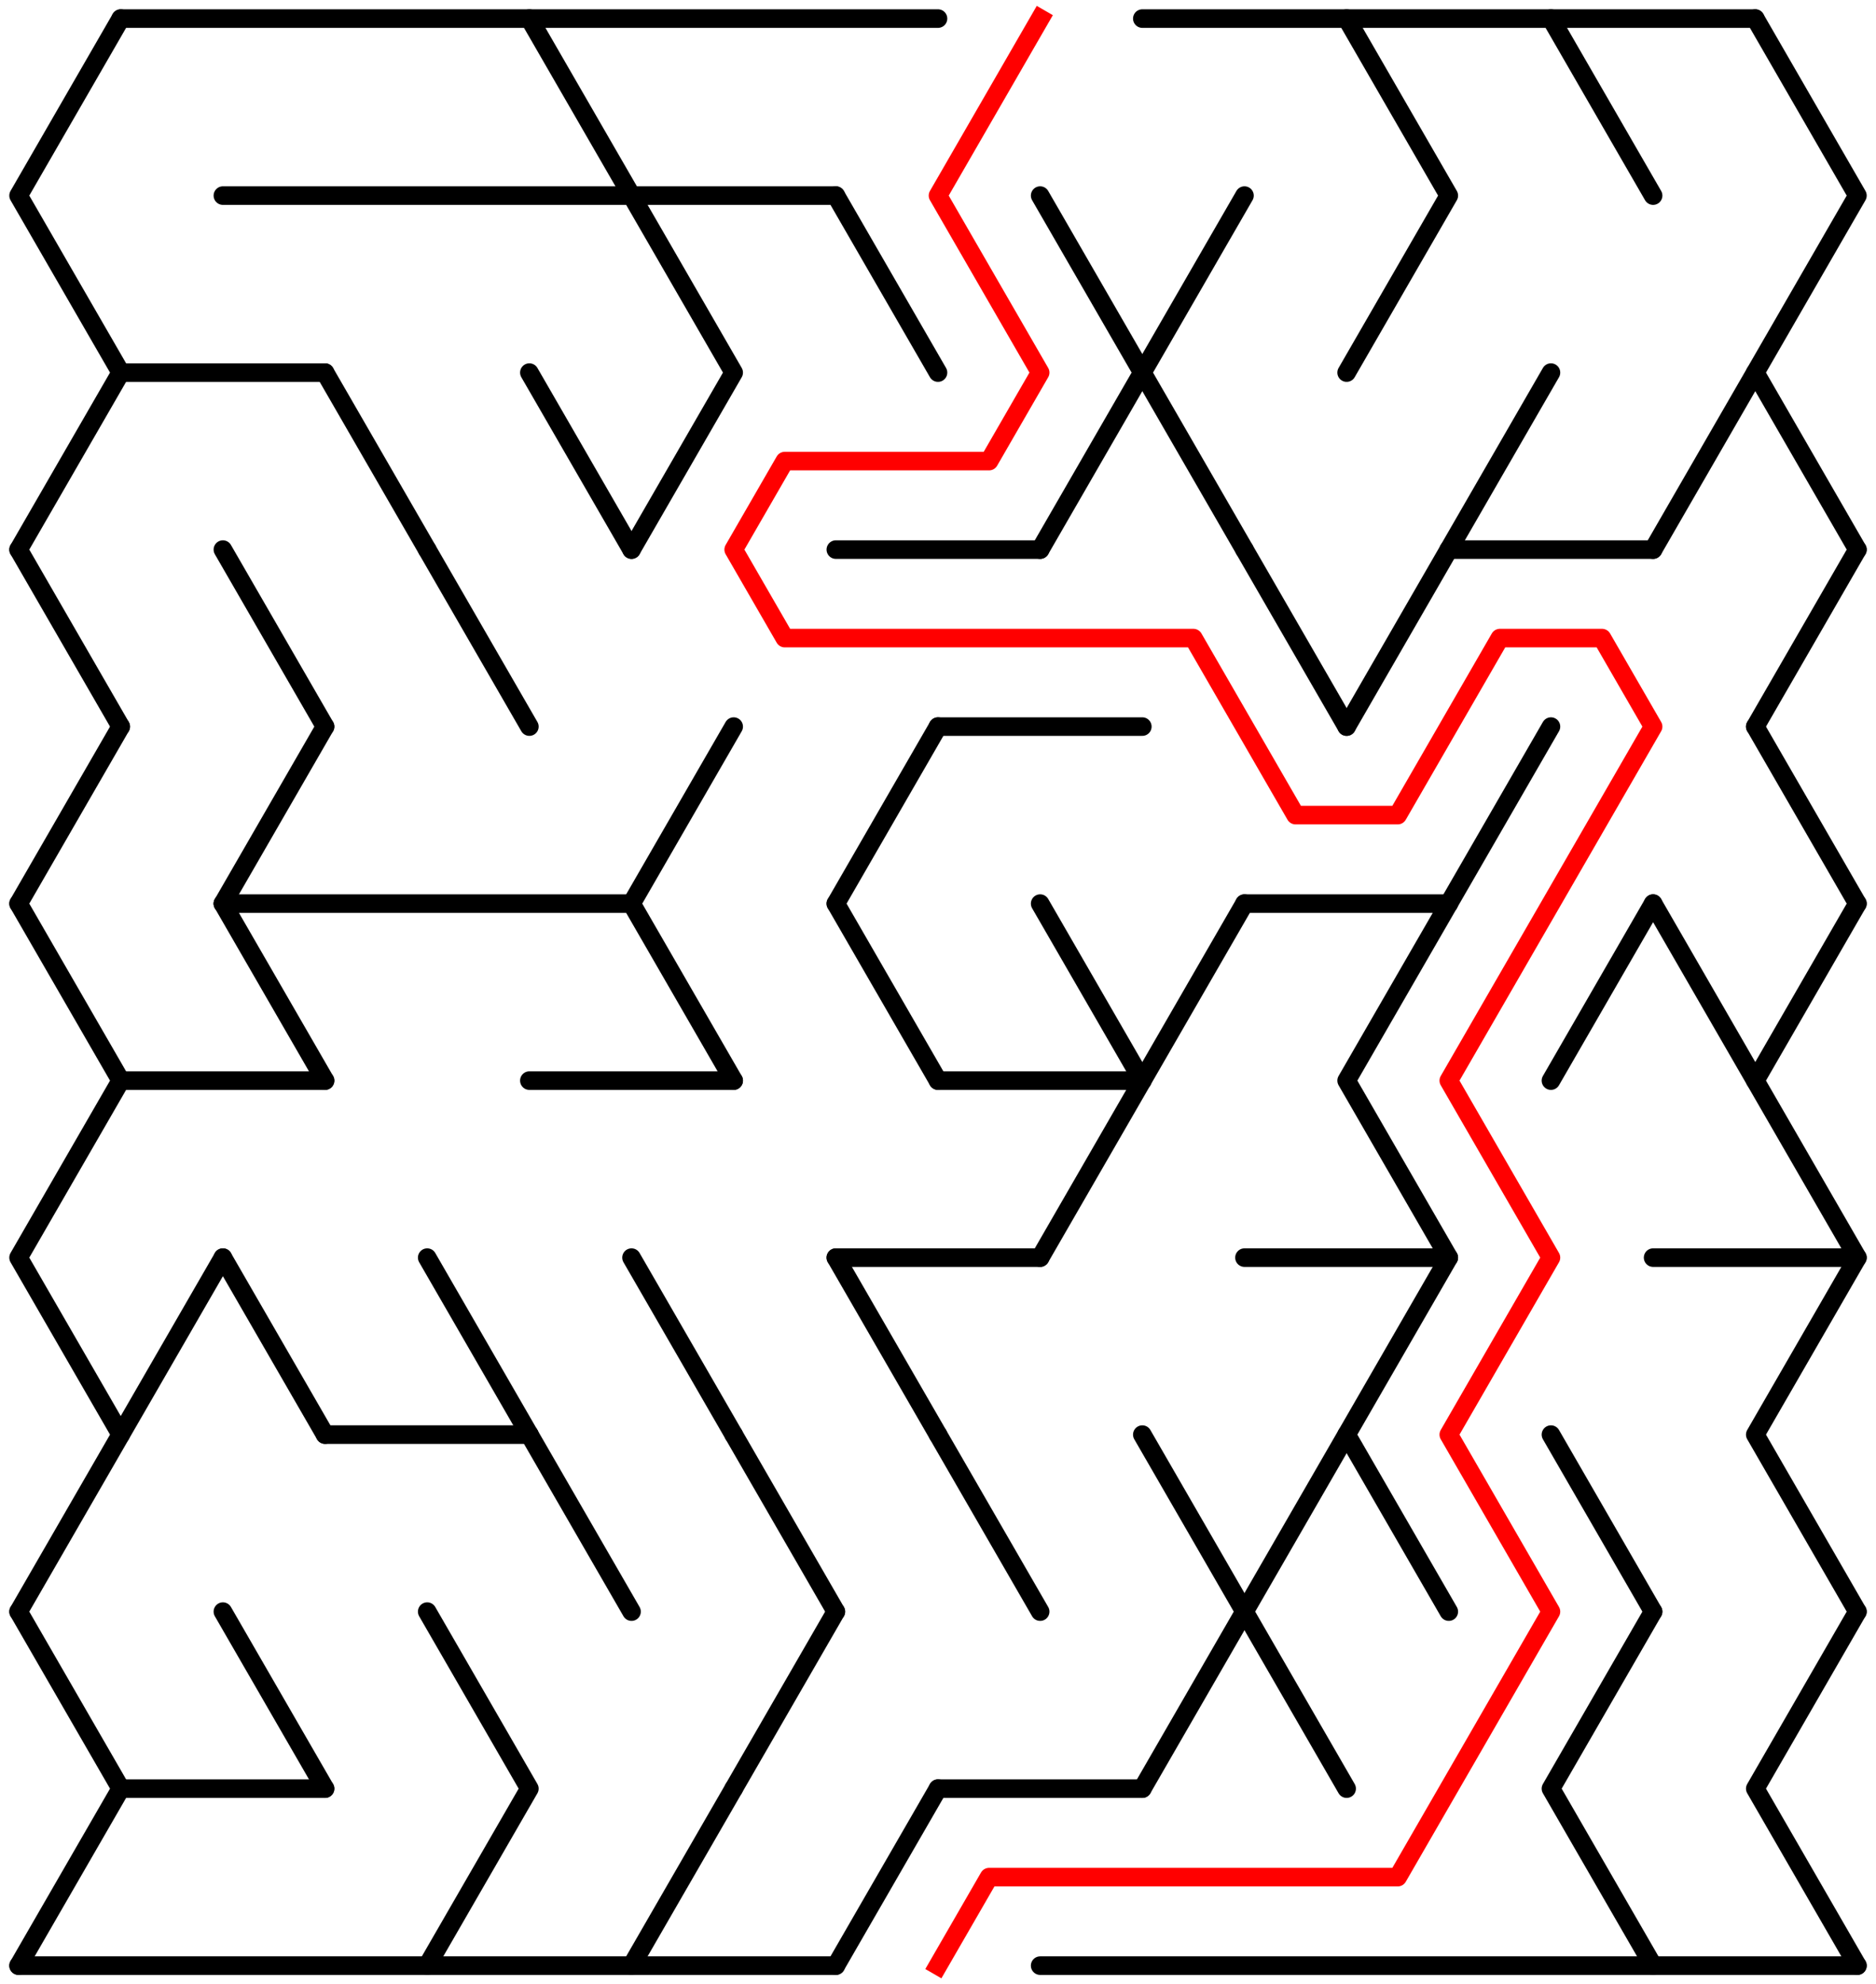 ﻿<?xml version="1.0" encoding="utf-8" standalone="no"?>
<!DOCTYPE svg PUBLIC "-//W3C//DTD SVG 1.1//EN" "http://www.w3.org/Graphics/SVG/1.1/DTD/svg11.dtd">
<svg width="202" height="213.578" version="1.1" xmlns="http://www.w3.org/2000/svg">
  <title>17 by 11 delta maze</title>
  <g fill="none" stroke="#000000" stroke-width="2" stroke-linecap="round" stroke-linejoin="round">
    <line x1="13" y1="2" x2="101" y2="2" />
    <line x1="123" y1="2" x2="189" y2="2" />
    <line x1="24" y1="21.053" x2="90" y2="21.053" />
    <line x1="13" y1="40.105" x2="35" y2="40.105" />
    <line x1="90" y1="59.158" x2="112" y2="59.158" />
    <line x1="156" y1="59.158" x2="178" y2="59.158" />
    <line x1="101" y1="78.21" x2="123" y2="78.21" />
    <line x1="24" y1="97.263" x2="68" y2="97.263" />
    <line x1="134" y1="97.263" x2="156" y2="97.263" />
    <line x1="13" y1="116.315" x2="35" y2="116.315" />
    <line x1="57" y1="116.315" x2="79" y2="116.315" />
    <line x1="101" y1="116.315" x2="123" y2="116.315" />
    <line x1="90" y1="135.368" x2="112" y2="135.368" />
    <line x1="134" y1="135.368" x2="156" y2="135.368" />
    <line x1="178" y1="135.368" x2="200" y2="135.368" />
    <line x1="35" y1="154.42" x2="57" y2="154.42" />
    <line x1="13" y1="192.526" x2="35" y2="192.526" />
    <line x1="101" y1="192.526" x2="123" y2="192.526" />
    <line x1="2" y1="211.578" x2="90" y2="211.578" />
    <line x1="112" y1="211.578" x2="200" y2="211.578" />
    <polyline points="13,2 2,21.053 13,40.105 2,59.158" />
    <line x1="2" y1="59.158" x2="13" y2="78.21" />
    <line x1="13" y1="78.21" x2="2" y2="97.263" />
    <polyline points="2,97.263 13,116.315 2,135.368 13,154.42 2,173.473" />
    <polyline points="2,173.473 13,192.526 2,211.578" />
    <line x1="24" y1="135.368" x2="13" y2="154.42" />
    <line x1="24" y1="59.158" x2="35" y2="78.21" />
    <line x1="35" y1="78.21" x2="24" y2="97.263" />
    <line x1="24" y1="97.263" x2="35" y2="116.315" />
    <line x1="24" y1="135.368" x2="35" y2="154.42" />
    <line x1="24" y1="173.473" x2="35" y2="192.526" />
    <line x1="35" y1="40.105" x2="46" y2="59.158" />
    <line x1="46" y1="59.158" x2="57" y2="78.21" />
    <line x1="46" y1="135.368" x2="57" y2="154.42" />
    <polyline points="46,173.473 57,192.526 46,211.578" />
    <line x1="57" y1="2" x2="68" y2="21.053" />
    <line x1="57" y1="40.105" x2="68" y2="59.158" />
    <line x1="57" y1="154.42" x2="68" y2="173.473" />
    <polyline points="68,21.053 79,40.105 68,59.158" />
    <line x1="79" y1="78.21" x2="68" y2="97.263" />
    <line x1="68" y1="97.263" x2="79" y2="116.315" />
    <line x1="68" y1="135.368" x2="79" y2="154.42" />
    <line x1="79" y1="192.526" x2="68" y2="211.578" />
    <line x1="79" y1="154.42" x2="90" y2="173.473" />
    <line x1="90" y1="173.473" x2="79" y2="192.526" />
    <line x1="90" y1="21.053" x2="101" y2="40.105" />
    <line x1="101" y1="78.21" x2="90" y2="97.263" />
    <line x1="90" y1="97.263" x2="101" y2="116.315" />
    <line x1="90" y1="135.368" x2="101" y2="154.42" />
    <line x1="101" y1="192.526" x2="90" y2="211.578" />
    <line x1="101" y1="154.42" x2="112" y2="173.473" />
    <polyline points="112,21.053 123,40.105 112,59.158" />
    <polyline points="112,97.263 123,116.315 112,135.368" />
    <polyline points="134,21.053 123,40.105 134,59.158" />
    <line x1="134" y1="97.263" x2="123" y2="116.315" />
    <line x1="123" y1="154.42" x2="134" y2="173.473" />
    <line x1="134" y1="173.473" x2="123" y2="192.526" />
    <line x1="134" y1="59.158" x2="145" y2="78.21" />
    <line x1="145" y1="154.42" x2="134" y2="173.473" />
    <line x1="134" y1="173.473" x2="145" y2="192.526" />
    <polyline points="145,2 156,21.053 145,40.105" />
    <line x1="156" y1="59.158" x2="145" y2="78.21" />
    <polyline points="156,97.263 145,116.315 156,135.368 145,154.42 156,173.473" />
    <line x1="167" y1="40.105" x2="156" y2="59.158" />
    <line x1="167" y1="78.21" x2="156" y2="97.263" />
    <line x1="167" y1="2" x2="178" y2="21.053" />
    <line x1="178" y1="97.263" x2="167" y2="116.315" />
    <line x1="167" y1="154.42" x2="178" y2="173.473" />
    <polyline points="178,173.473 167,192.526 178,211.578" />
    <line x1="189" y1="40.105" x2="178" y2="59.158" />
    <line x1="178" y1="97.263" x2="189" y2="116.315" />
    <polyline points="189,2 200,21.053 189,40.105 200,59.158" />
    <line x1="200" y1="59.158" x2="189" y2="78.21" />
    <line x1="189" y1="78.21" x2="200" y2="97.263" />
    <polyline points="200,97.263 189,116.315 200,135.368 189,154.42 200,173.473" />
    <polyline points="200,173.473 189,192.526 200,211.578" />
  </g>
  <polyline fill="none" stroke="#ff0000" stroke-width="2" stroke-linecap="square" stroke-linejoin="round" points="112,2 101,21.053 112,40.105 106.5,49.631 84.5,49.631 79,59.158 84.5,68.684 128.5,68.684 139.5,87.737 150.5,87.737 161.5,68.684 172.5,68.684 178,78.21 156,116.315 167,135.368 156,154.42 167,173.473 150.5,202.052 106.5,202.052 101,211.578" />
  <type>Rectangular</type>
</svg>